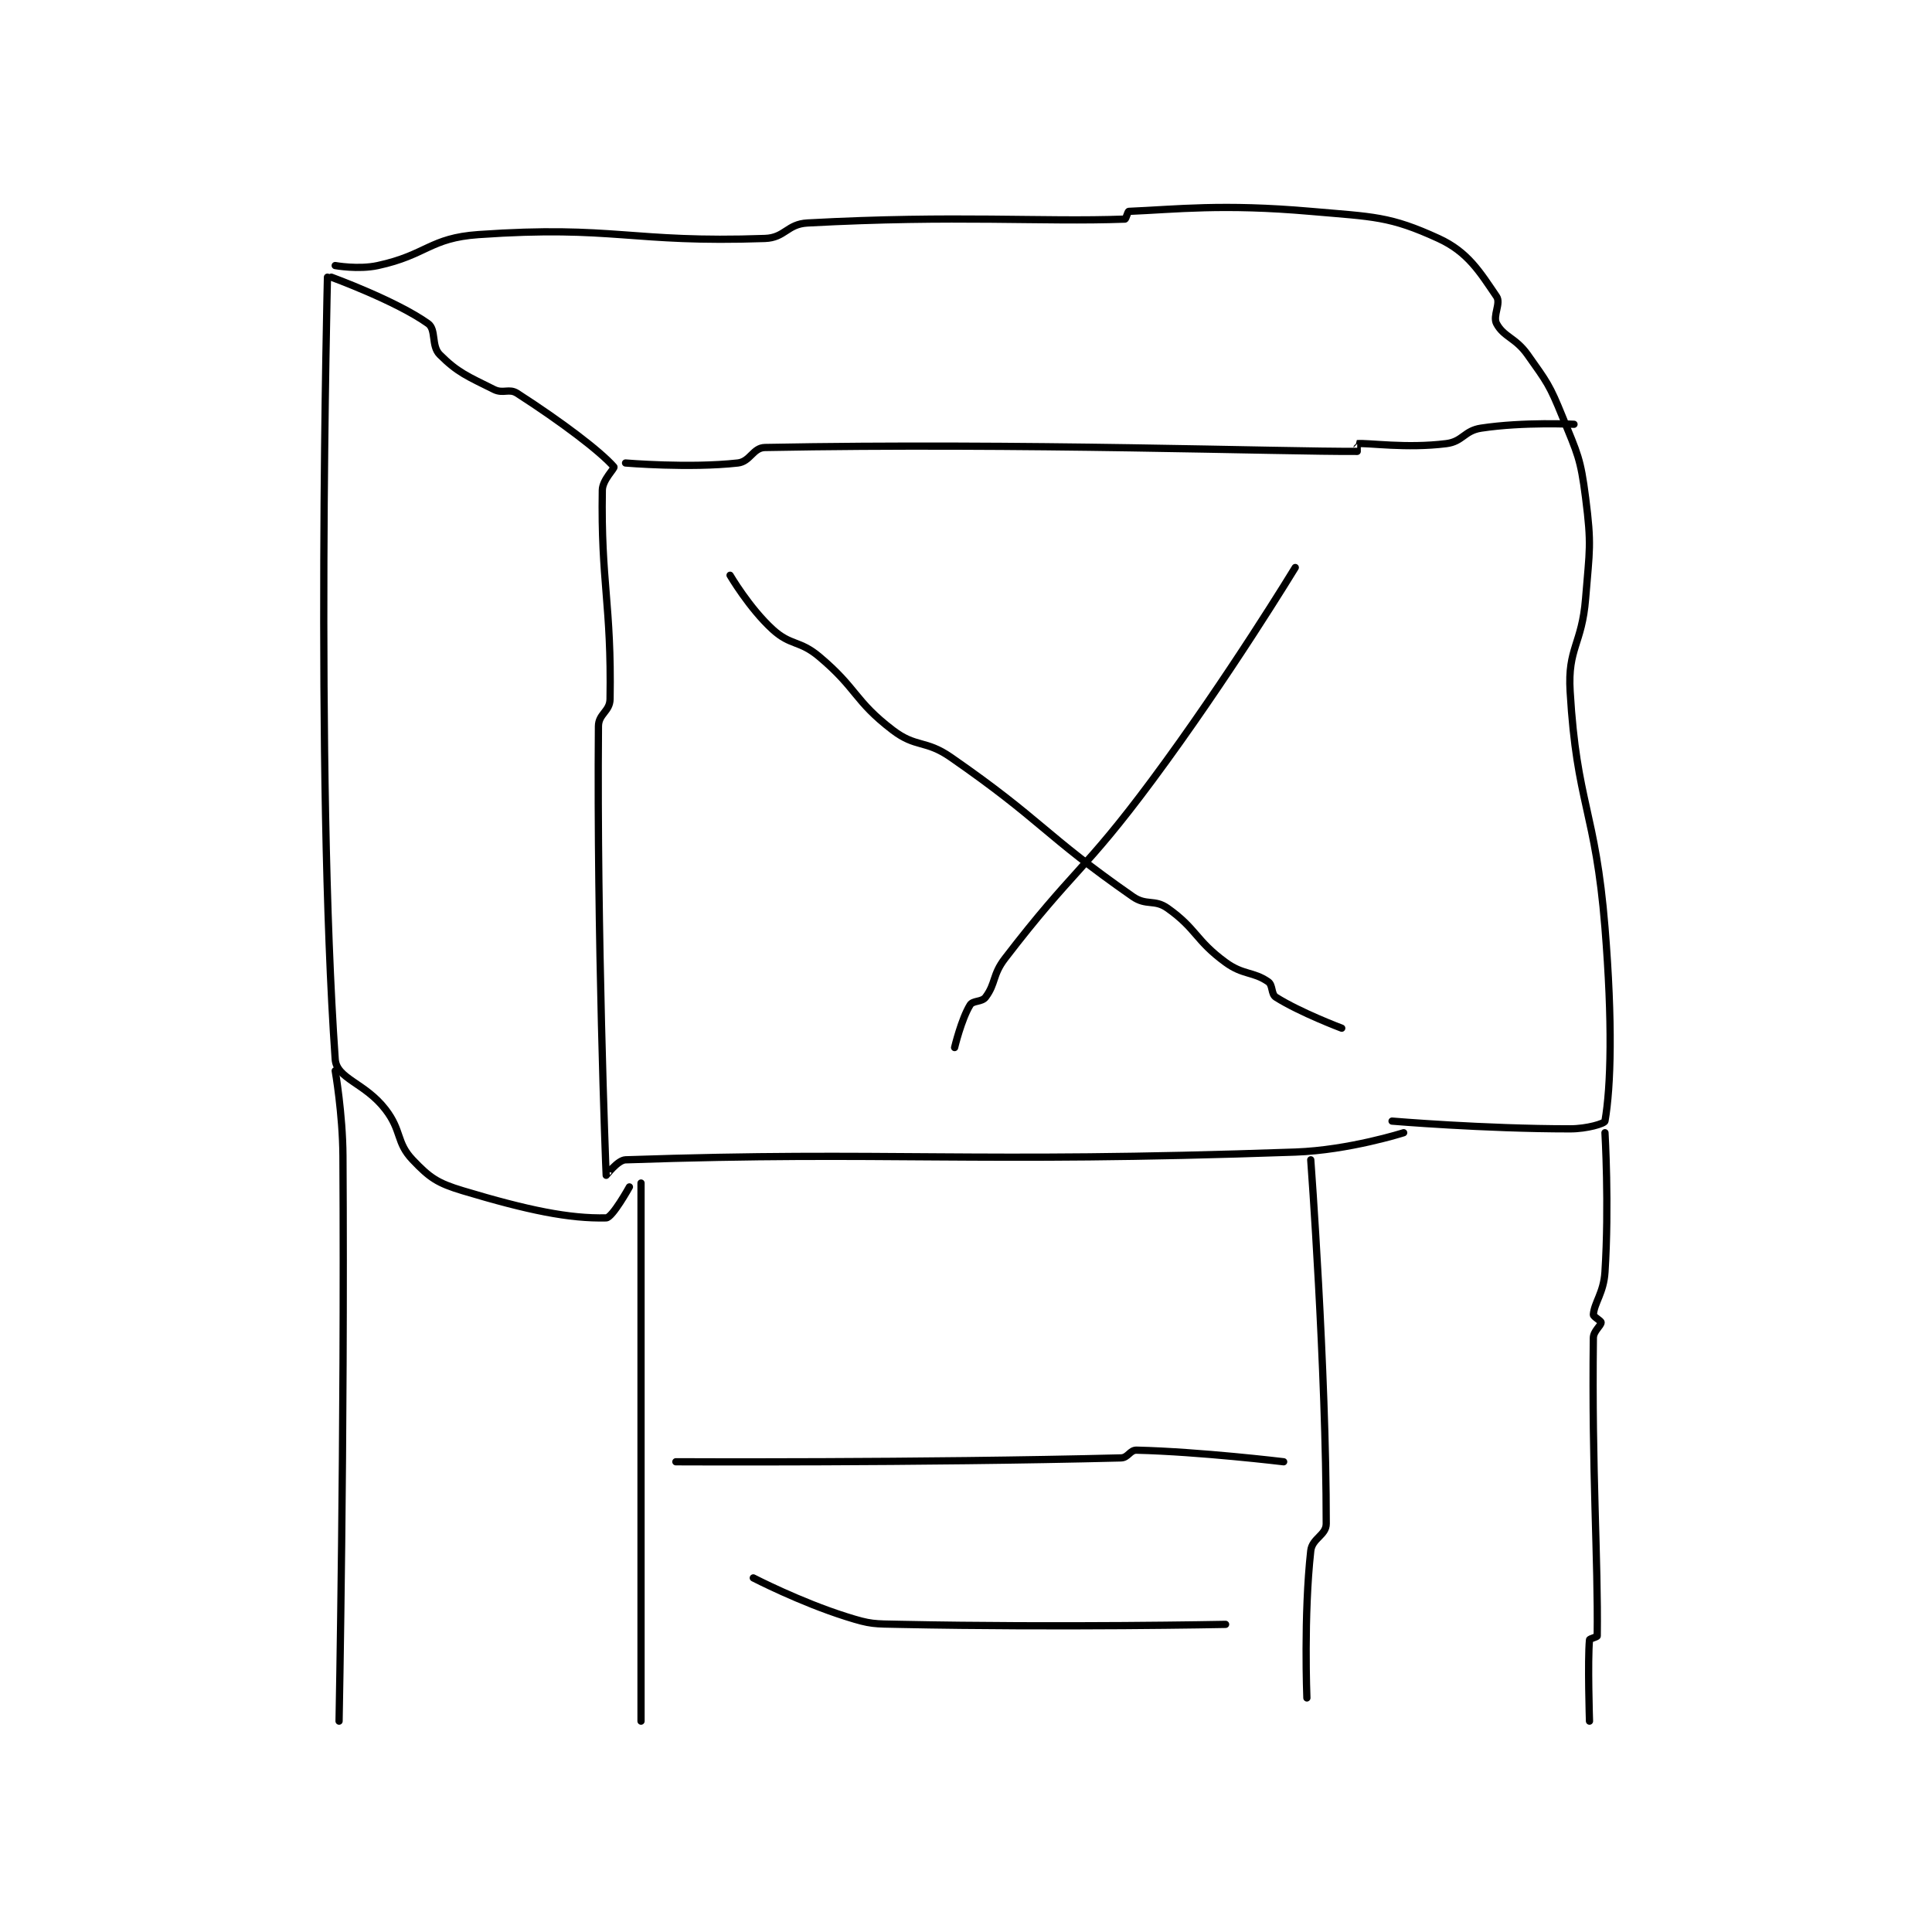 <?xml version="1.0" encoding="utf-8"?>
<!DOCTYPE svg PUBLIC "-//W3C//DTD SVG 1.1//EN" "http://www.w3.org/Graphics/SVG/1.1/DTD/svg11.dtd">
<svg viewBox="0 0 800 800" preserveAspectRatio="xMinYMin meet" xmlns="http://www.w3.org/2000/svg" version="1.1">
<g fill="none" stroke="black" stroke-linecap="round" stroke-linejoin="round" stroke-width="1.872">
<g transform="translate(135.594,87.52) scale(1.603) translate(-138,-91.133)">
<path id="0" d="M139 108.133 C139 108.133 155.763 114.25 164 120.133 C166.138 121.661 164.768 125.902 167 128.133 C171.666 132.8 174.19 133.728 181 137.133 C183.393 138.33 184.916 136.789 187 138.133 C198.682 145.67 208.43 153.077 212 157.133 C212.293 157.466 209.044 160.469 209 163.133 C208.604 186.9 211.401 192.686 211 217.133 C210.948 220.327 208.026 220.923 208 224.133 C207.569 277.143 209.863 337.947 210 340.133 C210.004 340.203 212.95 336.202 215 336.133 C284.085 333.805 302.742 337.103 388 334.133 C401.879 333.65 416 329.133 416 329.133 "/>
<path id="1" d="M140 105.133 C140 105.133 145.975 106.22 151 105.133 C163.666 102.395 164.415 98.014 177 97.133 C212.03 94.681 216.422 99.354 251 98.133 C256.208 97.95 256.718 94.417 262 94.133 C300.646 92.056 322.227 93.92 344 93.133 C344.285 93.123 344.717 91.145 345 91.133 C357.283 90.621 369.183 89.137 392 91.133 C408.317 92.561 412.358 92.339 425 98.133 C432.637 101.634 435.723 106.86 440 113.133 C441.187 114.874 438.941 118.148 440 120.133 C441.855 123.612 444.895 123.75 448 128.133 C453.083 135.31 453.672 135.924 457 144.133 C460.969 153.923 461.685 154.833 463 165.133 C464.571 177.437 464.019 178.391 463 191.133 C462.046 203.052 458.337 203.855 459 215.133 C460.718 244.333 465.54 245.798 468 276.133 C469.992 300.705 469.555 317.147 468 326.133 C467.889 326.773 463.348 328.133 459 328.133 C436.779 328.133 413 326.133 413 326.133 "/>
<path id="2" d="M215 156.133 C215 156.133 231.502 157.522 244 156.133 C247.208 155.777 247.925 152.191 251 152.133 C317.488 150.887 385.126 153.257 404 153.133 C404.002 153.133 403.978 151.135 404 151.133 C406.853 150.885 416.632 152.429 427 151.133 C431.283 150.598 431.628 147.796 436 147.133 C446.992 145.468 460 146.133 460 146.133 "/>
<path id="3" d="M138 108.133 C138 108.133 134.846 236.256 140 310.133 C140.355 315.216 147.674 316.21 153 323.133 C157.257 328.667 155.729 331.649 160 336.133 C164.426 340.781 166.393 342.151 173 344.133 C189.776 349.166 200.446 351.356 210 351.133 C211.604 351.096 216 343.133 216 343.133 "/>
<path id="4" d="M140 313.133 C140 313.133 141.935 324.18 142 335.133 C142.432 407.781 141 481.133 141 481.133 "/>
<path id="5" d="M468 329.133 C468 329.133 469.104 347.832 468 365.133 C467.657 370.512 465.24 373.009 465 376.133 C464.961 376.647 467 377.7 467 378.133 C467 379 465.022 380.339 465 382.133 C464.576 416.451 466.254 439.304 466 459.133 C465.997 459.397 464.028 459.827 464 460.133 C463.504 465.586 464 481.133 464 481.133 "/>
<path id="6" d="M392 336.133 C392 336.133 396 390.077 396 430.133 C396 433.116 392.361 433.881 392 437.133 C390.15 453.783 391 475.133 391 475.133 "/>
<path id="7" d="M219 342.133 L219 481.133 "/>
<path id="8" d="M228 414.133 C228 414.133 291.222 414.439 343 413.133 C344.823 413.087 345.298 411.093 347 411.133 C363.392 411.524 385 414.133 385 414.133 "/>
<path id="9" d="M248 444.133 C248 444.133 260.042 450.357 272 454.133 C278.442 456.168 279.053 455.992 286 456.133 C327.562 456.981 370 456.133 370 456.133 "/>
<path id="10" d="M242 185.133 C242 185.133 246.962 193.62 253 199.133 C257.669 203.397 259.926 201.877 265 206.133 C274.92 214.453 274.049 217.524 284 225.133 C290.041 229.753 292.453 227.593 299 232.133 C322.73 248.591 323.04 252.143 346 268.133 C349.533 270.594 351.624 268.742 355 271.133 C362.561 276.489 362.199 279.433 370 285.133 C374.531 288.444 377.14 287.461 381 290.133 C382.273 291.015 381.711 293.319 383 294.133 C389.282 298.101 400 302.133 400 302.133 "/>
<path id="11" d="M388 183.133 C388 183.133 370.643 211.681 351 238.133 C333.324 261.938 330.695 261.088 313 284.133 C309.743 288.376 310.673 290.569 308 294.133 C307.028 295.429 304.741 294.928 304 296.133 C301.763 299.769 300 307.133 300 307.133 "/>
</g>
</g>
</svg>
